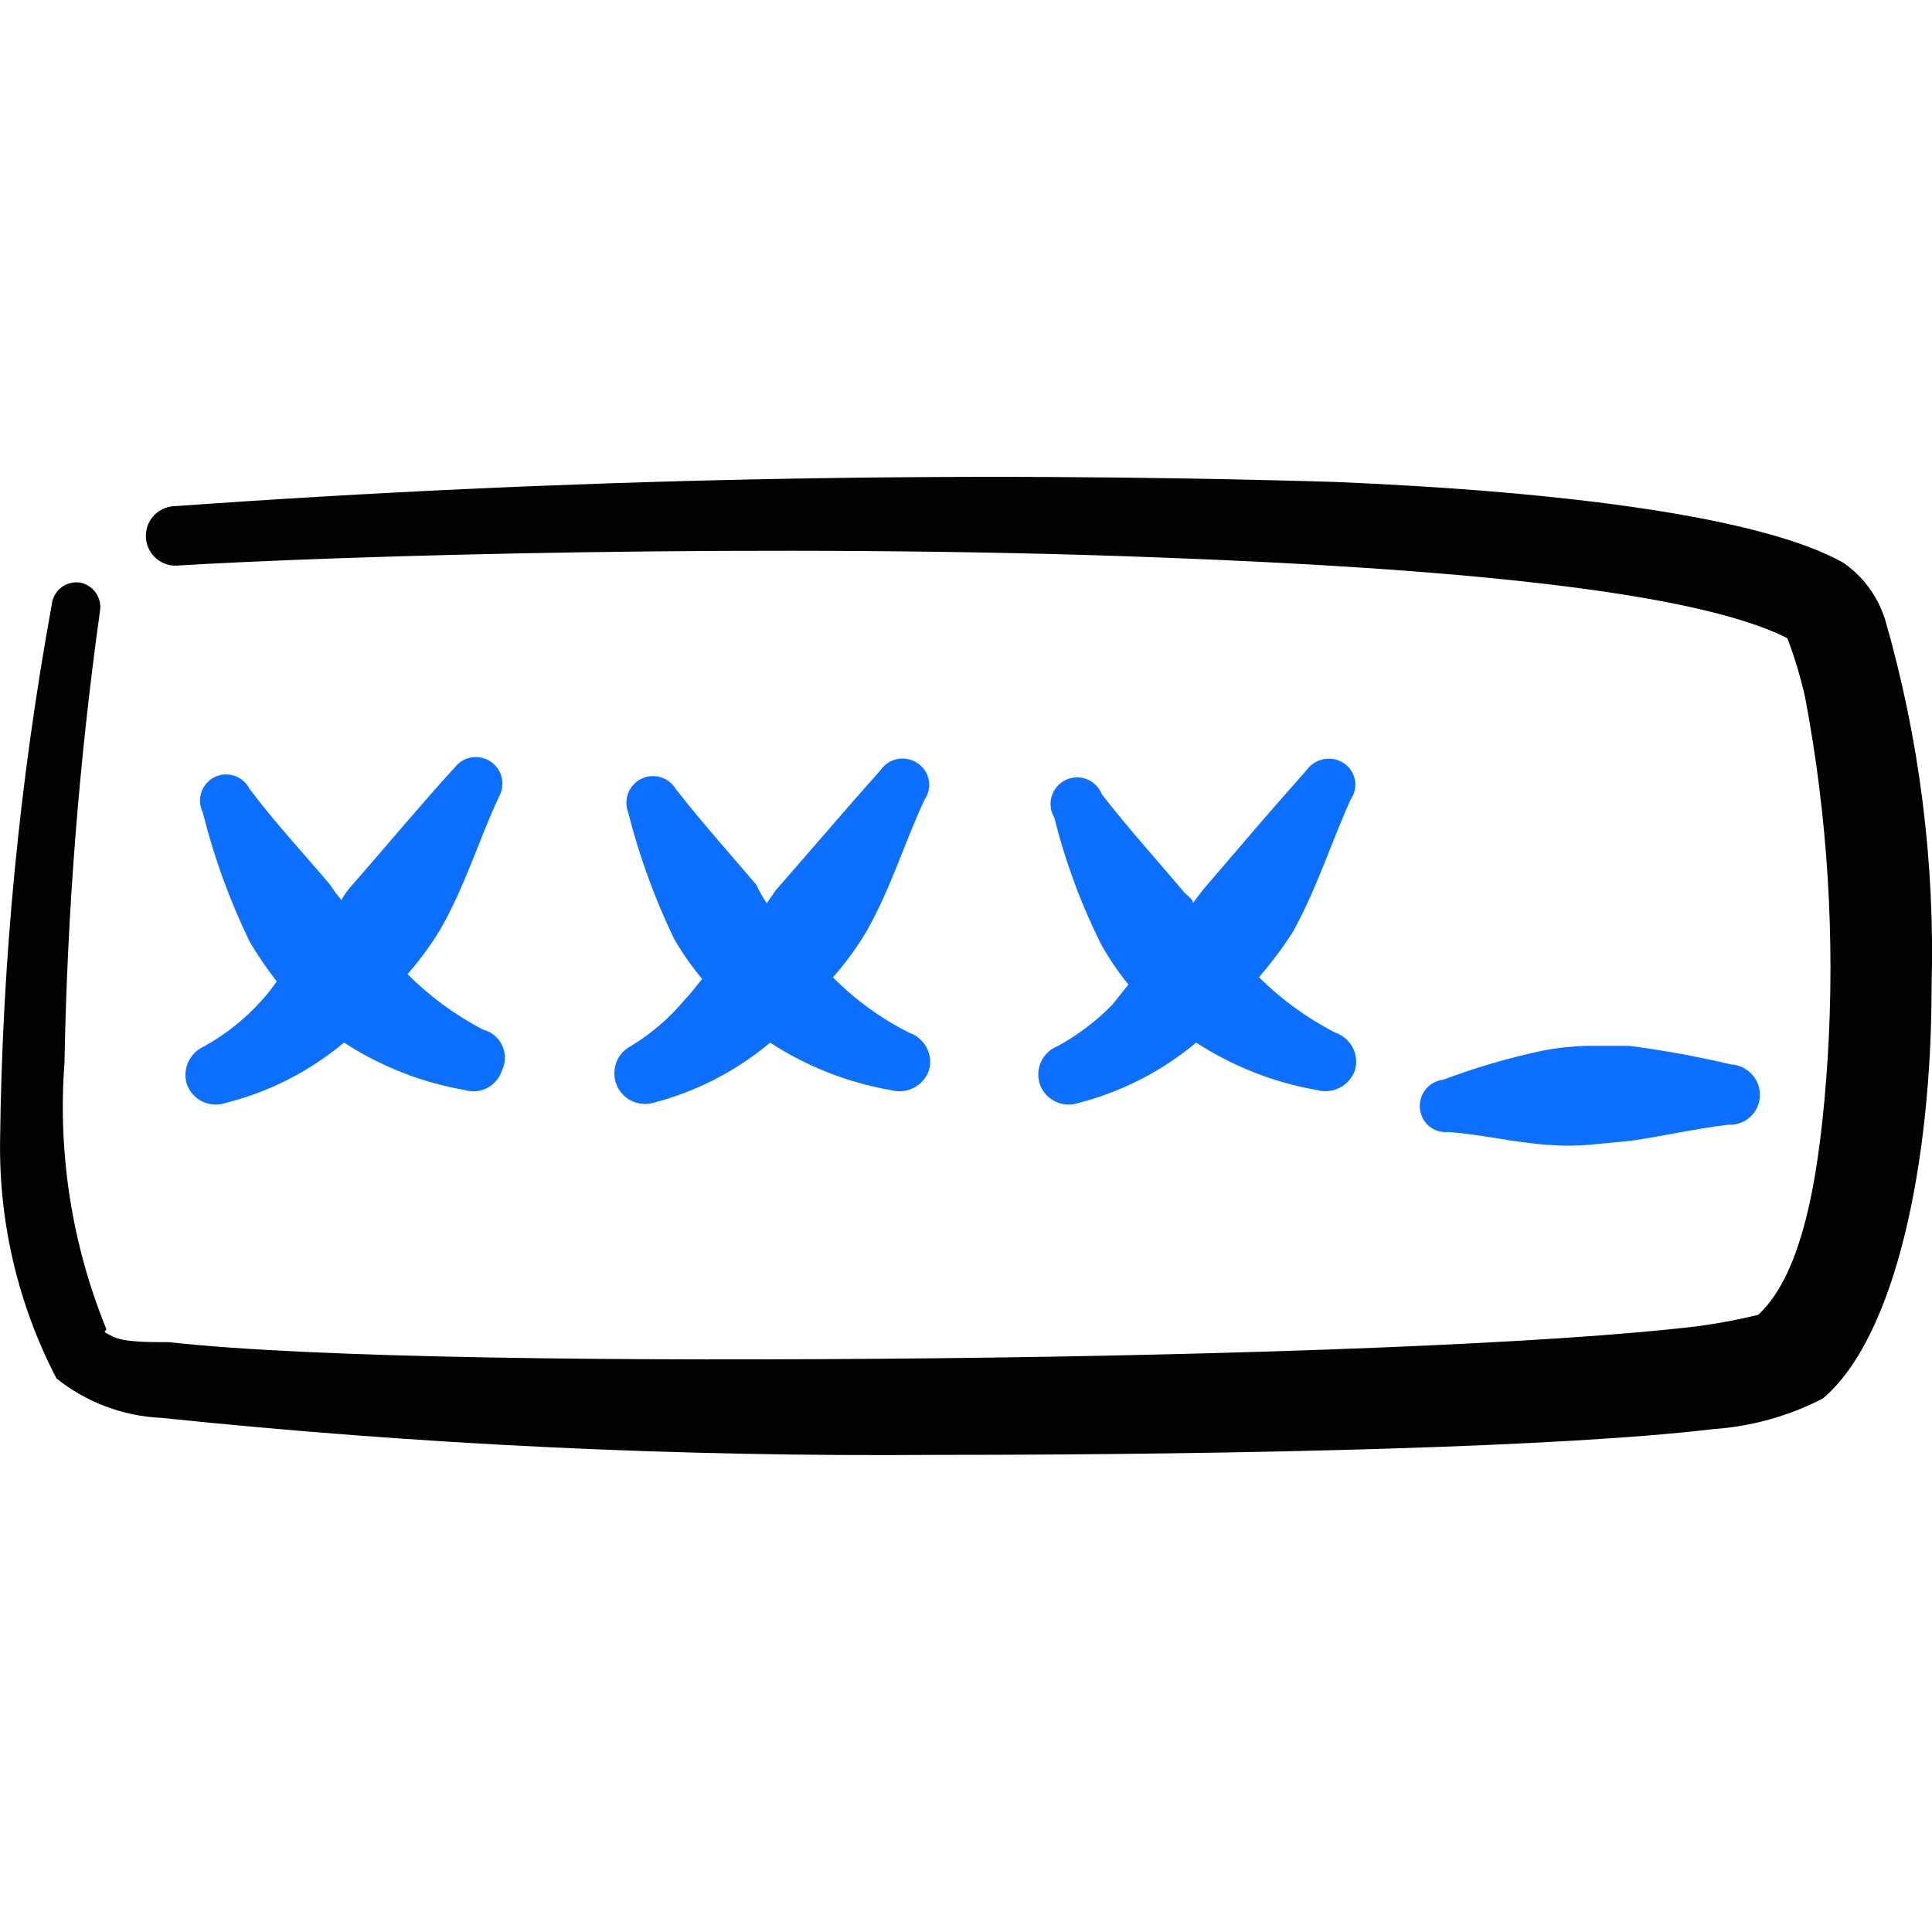 <svg xmlns="http://www.w3.org/2000/svg" fill="none" viewBox="0 0 24 24" id="Password-Type--Streamline-Freehand">
  <desc>
    Password Type Streamline Icon: https://streamlinehq.com
  </desc>
  <path fill="#0c6fff" fill-rule="evenodd" d="M1.401 16.563s0.05 0.07 0.07 0.09l-0.07 -0.09Z" clip-rule="evenodd" stroke-width="1"></path>
  <path fill="#020202" fill-rule="evenodd" d="M23.414 7.688c-0.09 -0.285 -0.273 -0.532 -0.52 -0.7 -1.001 -0.56 -3.412 -0.88 -6.304 -1.001 -4.805 -0.143 -9.614 -0.043 -14.408 0.3 -0.098 0 -0.192 0.039 -0.262 0.108 -0.069 0.069 -0.108 0.164 -0.108 0.262 0 0.098 0.039 0.192 0.108 0.262 0.069 0.069 0.164 0.108 0.262 0.108 1.931 -0.12 7.424 -0.29 12.267 -0.1 3.442 0.13 6.574 0.4 7.754 1.001 0.091 0.238 0.164 0.482 0.22 0.73 0.281 1.483 0.375 2.996 0.28 4.503 -0.09 1.371 -0.29 2.642 -0.861 3.172 -0.244 0.06 -0.491 0.106 -0.74 0.14 -1.801 0.22 -5.653 0.36 -9.495 0.4 -3.842 0.04 -7.724 0 -9.505 -0.2 -0.27 0 -0.56 0 -0.7 -0.07 -0.14 -0.07 -0.1 -0.05 -0.08 -0.09C0.894 15.464 0.716 14.33 0.801 13.201c0.034 -1.875 0.181 -3.746 0.44 -5.603 0.015 -0.079 -0.002 -0.162 -0.047 -0.229 -0.045 -0.067 -0.114 -0.114 -0.193 -0.131 -0.042 -0.007 -0.086 -0.005 -0.127 0.005 -0.042 0.011 -0.081 0.03 -0.114 0.056 -0.034 0.026 -0.062 0.059 -0.082 0.097 -0.02 0.038 -0.033 0.079 -0.036 0.122C0.241 9.713 0.027 11.939 0.001 14.171 -0.013 15.198 0.228 16.212 0.701 17.123c0.371 0.297 0.826 0.469 1.301 0.49 3.201 0.333 6.418 0.486 9.635 0.46 3.902 0 7.814 -0.1 9.646 -0.32 0.475 -0.033 0.938 -0.162 1.361 -0.38 0.91 -0.77 1.351 -2.942 1.351 -5.123 0.043 -1.542 -0.152 -3.081 -0.58 -4.563Z" clip-rule="evenodd" stroke-width="1"></path>
  <path fill="#0c6fff" fill-rule="evenodd" d="M19.231 14.221c0.17 0.015 0.341 0.015 0.51 0l0.52 -0.05c0.41 -0.06 0.8 -0.15 1.211 -0.2 0.049 0.003 0.099 -0.005 0.145 -0.021 0.047 -0.017 0.089 -0.043 0.126 -0.076 0.036 -0.034 0.066 -0.074 0.086 -0.119s0.032 -0.094 0.033 -0.143c0.003 -0.099 -0.033 -0.196 -0.101 -0.268 -0.067 -0.073 -0.16 -0.117 -0.26 -0.122 -0.416 -0.098 -0.837 -0.175 -1.261 -0.23h-0.54c-0.181 0.005 -0.362 0.025 -0.54 0.06 -0.419 0.089 -0.83 0.21 -1.231 0.36 -0.086 0.01 -0.165 0.053 -0.219 0.121 -0.054 0.067 -0.08 0.153 -0.071 0.239 0.004 0.042 0.016 0.083 0.035 0.12 0.02 0.037 0.047 0.071 0.079 0.098 0.033 0.027 0.07 0.047 0.111 0.06 0.04 0.012 0.083 0.017 0.125 0.012 0.42 0.03 0.81 0.13 1.241 0.16Z" clip-rule="evenodd" stroke-width="1"></path>
  <path fill="#0c6fff" fill-rule="evenodd" d="M2.552 12.991c-0.092 0.036 -0.167 0.106 -0.21 0.195 -0.043 0.089 -0.05 0.191 -0.02 0.285 0.034 0.094 0.103 0.17 0.193 0.213 0.09 0.043 0.193 0.049 0.287 0.017 0.541 -0.135 1.044 -0.392 1.471 -0.75 0.455 0.296 0.966 0.497 1.501 0.59 0.093 0.028 0.193 0.019 0.279 -0.026 0.086 -0.045 0.151 -0.122 0.181 -0.214 0.024 -0.048 0.037 -0.101 0.038 -0.154 0.001 -0.054 -0.01 -0.107 -0.032 -0.156 -0.022 -0.049 -0.055 -0.092 -0.096 -0.127 -0.041 -0.035 -0.089 -0.06 -0.141 -0.073 -0.348 -0.18 -0.665 -0.413 -0.941 -0.69 0.153 -0.174 0.291 -0.362 0.41 -0.56 0.31 -0.54 0.48 -1.121 0.73 -1.651 0.039 -0.073 0.049 -0.157 0.029 -0.237 -0.02 -0.08 -0.07 -0.149 -0.139 -0.194 -0.069 -0.045 -0.152 -0.063 -0.234 -0.05 -0.081 0.013 -0.155 0.056 -0.206 0.121 -0.43 0.47 -0.87 1.001 -1.301 1.491 -0.042 0.049 -0.079 0.103 -0.11 0.16 -0.051 -0.06 -0.098 -0.124 -0.14 -0.19 -0.32 -0.38 -0.66 -0.74 -1.001 -1.191 -0.019 -0.038 -0.045 -0.072 -0.078 -0.1 -0.032 -0.028 -0.07 -0.049 -0.11 -0.063 -0.04 -0.013 -0.083 -0.019 -0.126 -0.016 -0.043 0.003 -0.084 0.014 -0.122 0.033 -0.038 0.019 -0.072 0.045 -0.1 0.078 -0.028 0.032 -0.049 0.07 -0.063 0.11 -0.013 0.04 -0.019 0.083 -0.016 0.126 0.003 0.042 0.014 0.084 0.033 0.122 0.138 0.552 0.332 1.089 0.58 1.601 0.102 0.174 0.215 0.342 0.34 0.5 -0.061 0.088 -0.127 0.172 -0.2 0.25 -0.198 0.22 -0.432 0.406 -0.69 0.55Z" clip-rule="evenodd" stroke-width="1"></path>
  <path fill="#0c6fff" fill-rule="evenodd" d="M7.845 12.991c-0.085 0.041 -0.151 0.112 -0.186 0.2 -0.035 0.087 -0.037 0.185 -0.004 0.273 0.032 0.088 0.096 0.162 0.18 0.206 0.083 0.044 0.18 0.055 0.271 0.032 0.537 -0.138 1.036 -0.394 1.461 -0.75 0.455 0.297 0.966 0.497 1.501 0.59 0.094 0.026 0.195 0.016 0.282 -0.028 0.087 -0.044 0.154 -0.12 0.188 -0.212 0.029 -0.094 0.02 -0.196 -0.025 -0.284 -0.045 -0.088 -0.122 -0.155 -0.215 -0.187 -0.352 -0.177 -0.673 -0.41 -0.951 -0.69 0.153 -0.174 0.291 -0.361 0.41 -0.56 0.31 -0.54 0.48 -1.121 0.73 -1.651 0.024 -0.035 0.041 -0.075 0.05 -0.117 0.009 -0.042 0.009 -0.085 0 -0.127 -0.008 -0.042 -0.025 -0.082 -0.049 -0.117 -0.024 -0.035 -0.055 -0.066 -0.091 -0.089 -0.036 -0.025 -0.077 -0.042 -0.119 -0.05 -0.043 -0.009 -0.087 -0.009 -0.13 -0.001 -0.043 0.008 -0.084 0.025 -0.12 0.049 -0.036 0.024 -0.067 0.055 -0.092 0.092 -0.42 0.47 -0.871 1.001 -1.301 1.491l-0.11 0.16c-0.049 -0.073 -0.092 -0.15 -0.13 -0.23 -0.32 -0.38 -0.65 -0.741 -1.001 -1.191 -0.043 -0.071 -0.11 -0.123 -0.19 -0.146 -0.079 -0.023 -0.164 -0.016 -0.238 0.021 -0.074 0.036 -0.132 0.099 -0.162 0.176 -0.03 0.077 -0.03 0.162 -0.001 0.239 0.137 0.542 0.328 1.068 0.57 1.571 0.102 0.177 0.219 0.344 0.35 0.5 -0.07 0.08 -0.13 0.17 -0.21 0.25 -0.19 0.229 -0.416 0.425 -0.67 0.58Z" clip-rule="evenodd" stroke-width="1"></path>
  <path fill="#0c6fff" fill-rule="evenodd" d="M13.148 12.991c-0.094 0.034 -0.17 0.103 -0.213 0.193 -0.043 0.09 -0.049 0.193 -0.017 0.287 0.034 0.094 0.103 0.17 0.193 0.213 0.09 0.043 0.193 0.049 0.287 0.017 0.537 -0.138 1.036 -0.394 1.461 -0.75 0.455 0.296 0.966 0.497 1.501 0.59 0.094 0.026 0.195 0.016 0.282 -0.029 0.087 -0.044 0.154 -0.12 0.188 -0.212 0.029 -0.094 0.02 -0.196 -0.025 -0.284 -0.045 -0.088 -0.122 -0.155 -0.215 -0.187 -0.351 -0.18 -0.671 -0.412 -0.951 -0.69 0.153 -0.176 0.294 -0.364 0.42 -0.56 0.3 -0.54 0.48 -1.121 0.721 -1.651 0.024 -0.035 0.041 -0.075 0.05 -0.117 0.009 -0.042 0.009 -0.085 0 -0.127 -0.008 -0.042 -0.025 -0.082 -0.049 -0.117 -0.024 -0.035 -0.055 -0.066 -0.091 -0.089 -0.074 -0.047 -0.163 -0.064 -0.248 -0.047 -0.086 0.017 -0.162 0.066 -0.212 0.137 -0.42 0.47 -0.871 1.001 -1.291 1.491l-0.12 0.16c0 -0.06 -0.09 -0.1 -0.13 -0.16 -0.32 -0.38 -0.65 -0.74 -1.001 -1.191 -0.017 -0.043 -0.042 -0.082 -0.074 -0.114 -0.032 -0.032 -0.071 -0.058 -0.114 -0.075 -0.043 -0.017 -0.088 -0.024 -0.134 -0.022 -0.046 0.002 -0.091 0.013 -0.132 0.034 -0.041 0.02 -0.078 0.049 -0.107 0.084 -0.029 0.035 -0.051 0.076 -0.064 0.12 -0.013 0.044 -0.016 0.09 -0.01 0.136 0.006 0.045 0.021 0.089 0.045 0.128 0.135 0.543 0.33 1.07 0.58 1.571 0.098 0.176 0.212 0.344 0.34 0.5l-0.2 0.25c-0.197 0.202 -0.423 0.374 -0.67 0.51Z" clip-rule="evenodd" stroke-width="1"></path>
</svg>
